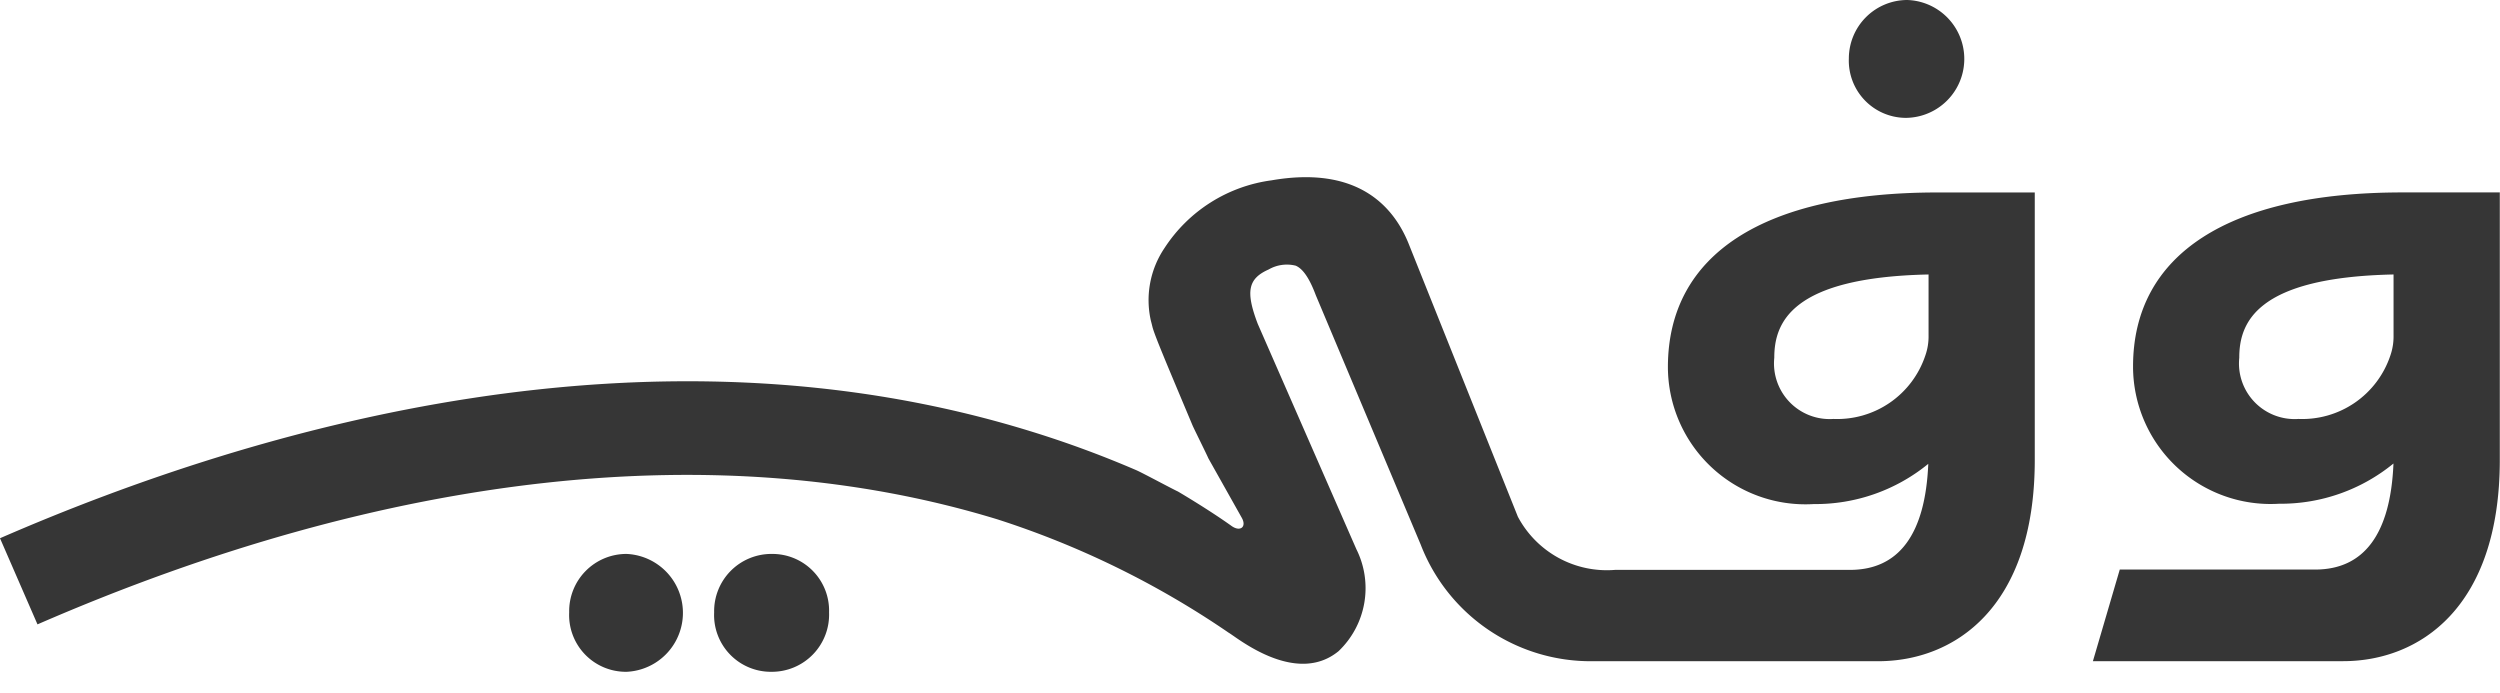 <svg xmlns="http://www.w3.org/2000/svg" width="61.153" height="16.961" viewBox="0 0 61.153 16.961">
  <g id="Group_9603" data-name="Group 9603" transform="translate(3632 -375)">
    <path id="Path_12243" data-name="Path 12243" d="M201.419,78.658a1.4,1.4,0,0,1-1.405,1.454h-.024a1.388,1.388,0,0,1-1.382-1.454,1.4,1.4,0,0,1,1.406-1.429A1.387,1.387,0,0,1,201.419,78.658Zm-4.952-1.429a1.4,1.4,0,0,0-1.405,1.429,1.388,1.388,0,0,0,1.382,1.454h.023a1.443,1.443,0,0,0,0-2.883Zm31.279-10.667h.024a1.442,1.442,0,0,0,.024-2.883,1.432,1.432,0,0,0-1.43,1.429A1.4,1.4,0,0,0,227.746,66.562Zm.785,1.825h2.381v6.541c0,3.631-1.979,4.925-3.831,4.925H220.1A4.456,4.456,0,0,1,215.891,77L213.325,70.9c-.155-.414-.314-.646-.491-.722a.892.892,0,0,0-.661.092c-.506.225-.57.537-.268,1.331l2.413,5.513a2.13,2.13,0,0,1-.437,2.494c-1.052.861-2.5-.348-2.687-.452a21.82,21.82,0,0,0-5.657-2.773c-6.775-2.073-14.9-1.163-23.481,2.569l-.917-2.107c6.382-2.776,15.937-5.483,25.214-2.615a25.479,25.479,0,0,1,2.578.949c.159.069.87.453,1.022.523,0,0,.74.434,1.313.844.21.149.373.023.249-.2l-.818-1.456c-.042-.1-.346-.71-.385-.8-.6-1.43-.936-2.217-.984-2.42-.011-.044-.021-.088-.036-.141a2.276,2.276,0,0,1,.332-1.782,3.709,3.709,0,0,1,2.619-1.657c2.129-.369,3.007.66,3.368,1.588l2.657,6.641a2.466,2.466,0,0,0,2.38,1.3h5.742c1.2,0,1.845-.873,1.917-2.594a4.356,4.356,0,0,1-2.8.984,3.364,3.364,0,0,1-3.569-3.356C221.942,69.9,224.282,68.387,228.53,68.387Zm-.217,2.006c-3.374.07-3.774,1.189-3.774,2.039a1.361,1.361,0,0,0,1.447,1.495,2.271,2.271,0,0,0,2.247-1.549,1.4,1.4,0,0,0,.08-.493ZM213.274,80.64h0Zm25.185-.788h-6.125l.657-2.241h4.778c1.2,0,1.846-.873,1.917-2.594a4.352,4.352,0,0,1-2.8.984,3.364,3.364,0,0,1-3.57-3.356c0-2.746,2.34-4.259,6.589-4.259h2.382v6.541c0,3.631-1.98,4.925-3.832,4.925m1.233-9.459c-3.374.07-3.774,1.189-3.774,2.039a1.361,1.361,0,0,0,1.448,1.495,2.272,2.272,0,0,0,2.247-1.549,1.415,1.415,0,0,0,.079-.493Z" transform="translate(-3813.139 311.321)" fill="#1e1e1e" opacity="0.89"/>
  </g>
</svg>
